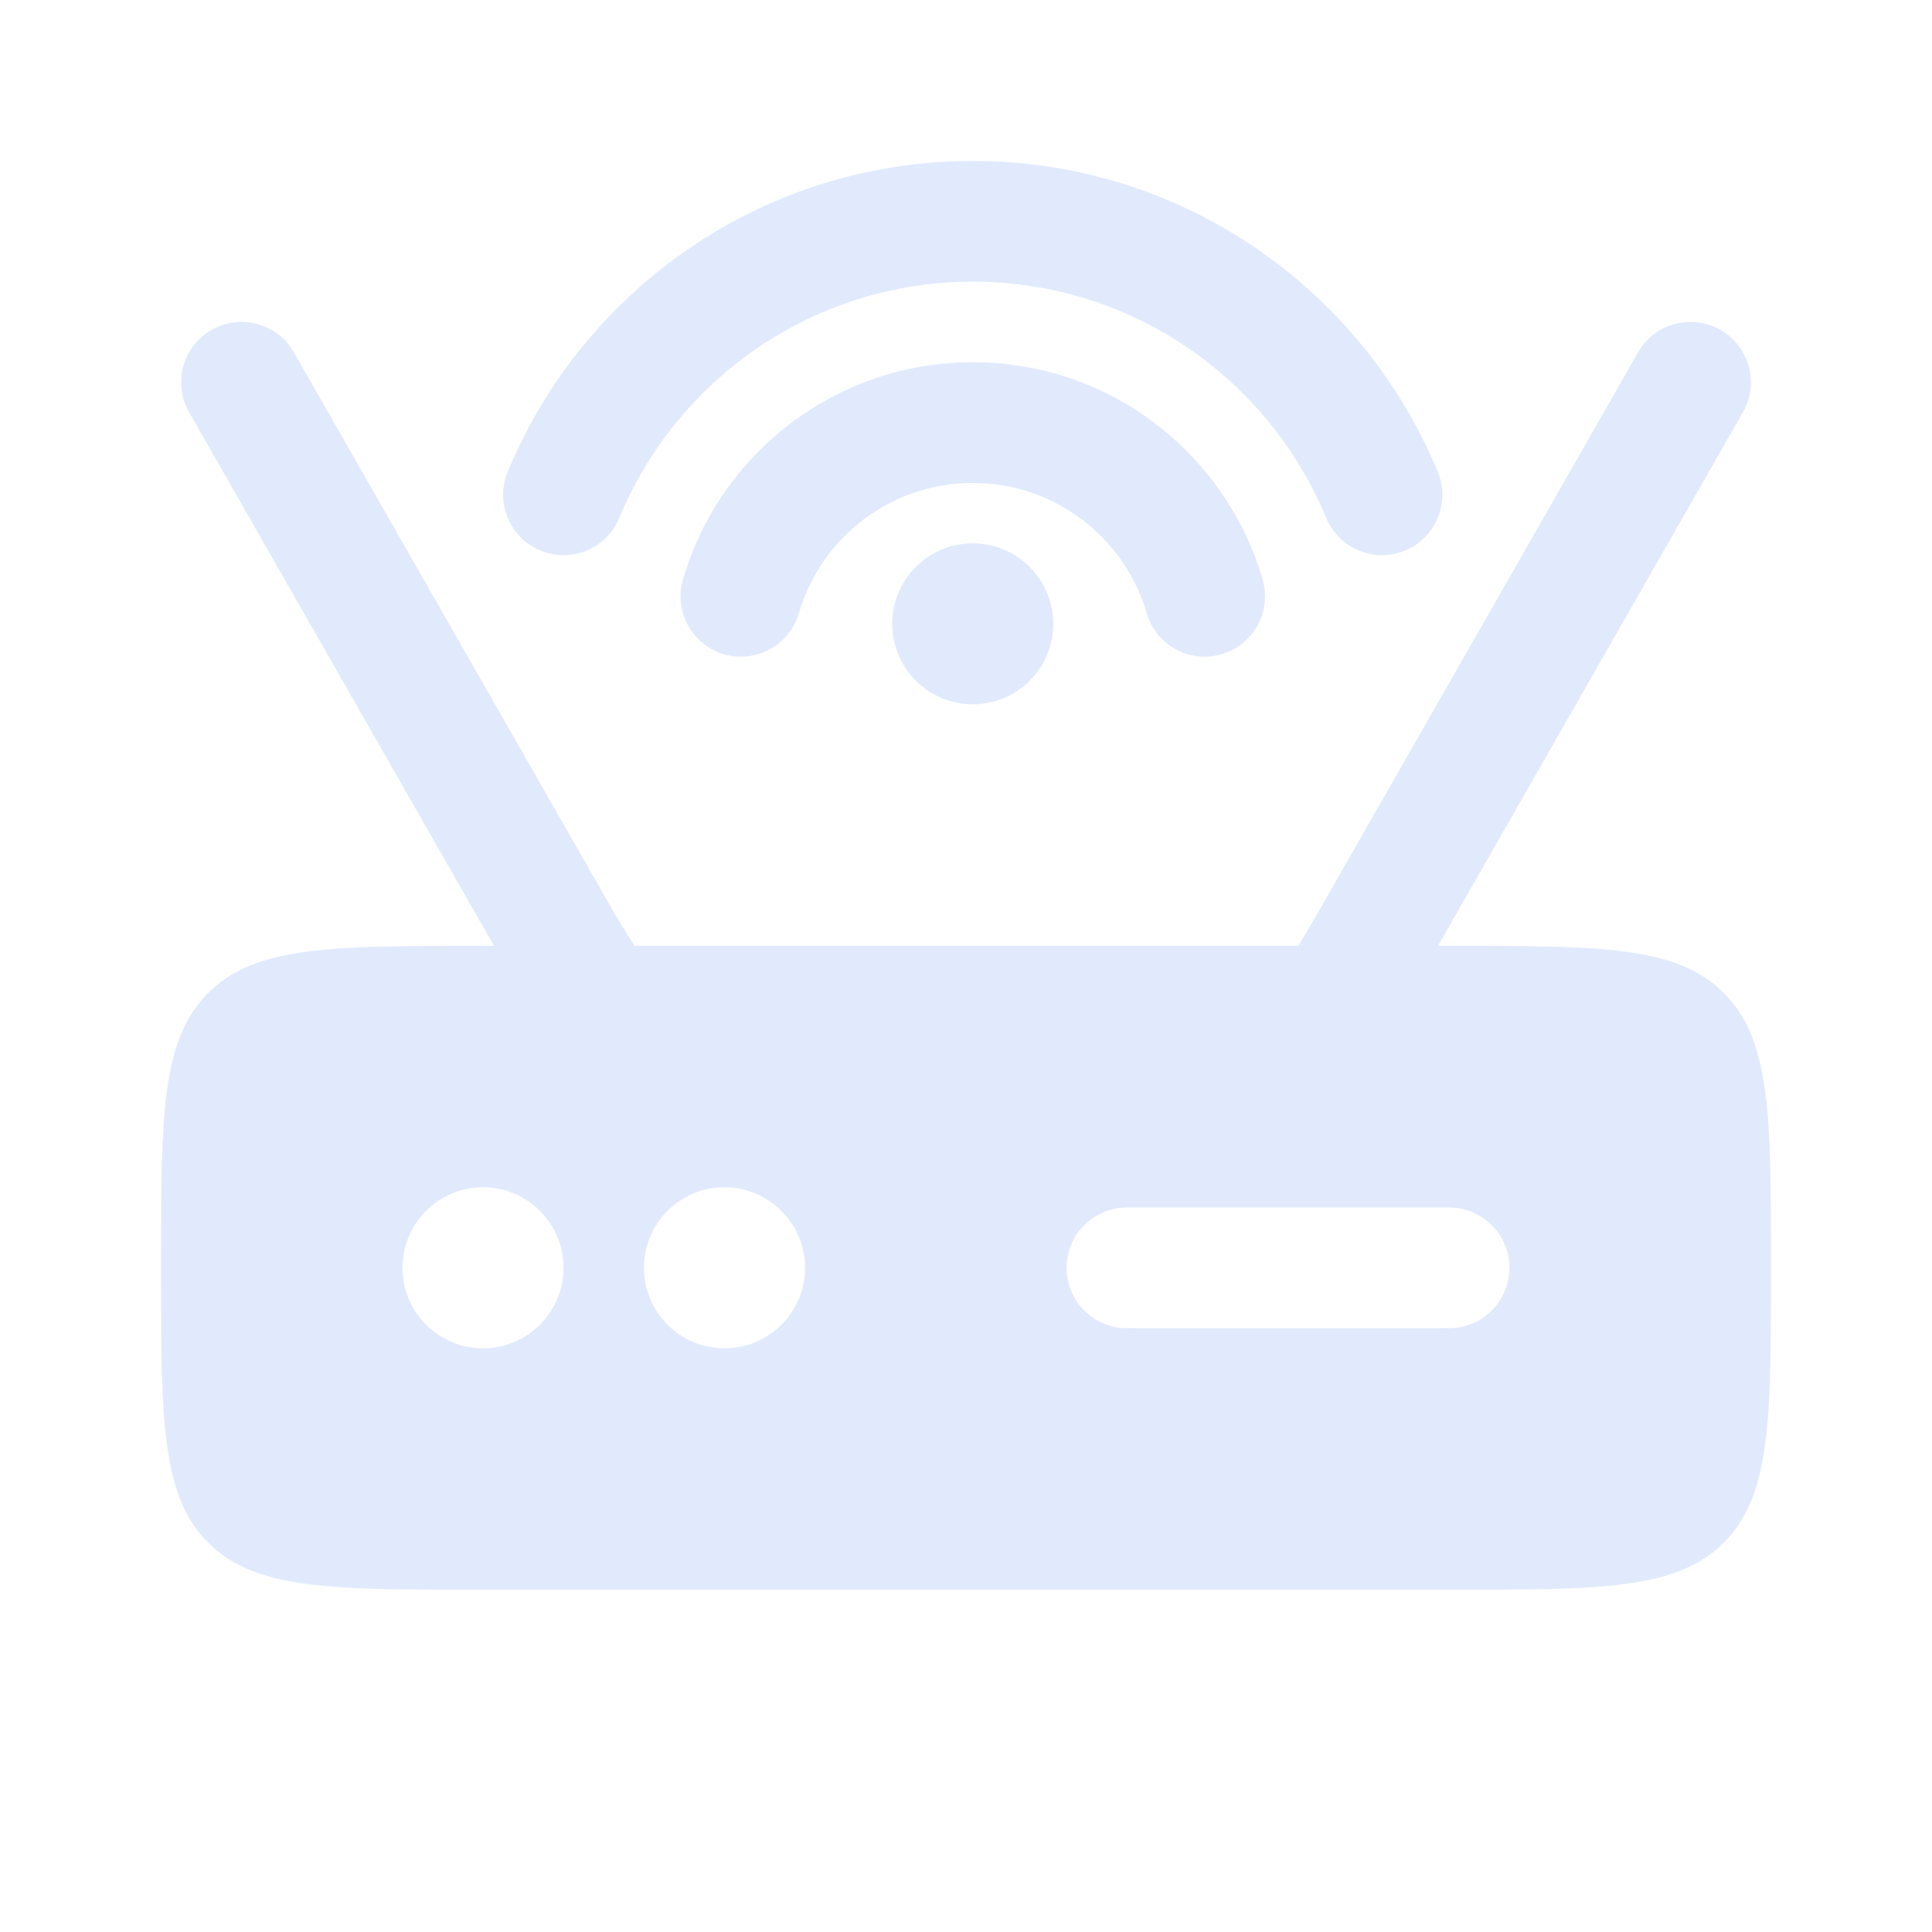 <svg width="40" height="40" viewBox="0 0 40 40" fill="none" xmlns="http://www.w3.org/2000/svg">
<path d="M20.14 5.832C16.841 5.832 14.011 7.849 12.822 10.722C12.558 11.36 11.826 11.663 11.189 11.399C10.551 11.134 10.248 10.403 10.512 9.765C12.075 5.991 15.795 3.332 20.14 3.332C24.484 3.332 28.204 5.991 29.767 9.765C30.031 10.403 29.729 11.134 29.091 11.399C28.453 11.663 27.722 11.36 27.457 10.722C26.268 7.849 23.438 5.832 20.14 5.832Z" fill="#E1EAFD"/>
<path d="M20.141 9.999C18.437 9.999 16.995 11.136 16.54 12.696C16.347 13.358 15.653 13.739 14.99 13.546C14.328 13.352 13.947 12.658 14.14 11.995C14.898 9.398 17.296 7.499 20.141 7.499C22.985 7.499 25.383 9.398 26.141 11.995C26.335 12.658 25.954 13.352 25.291 13.546C24.629 13.739 23.935 13.358 23.741 12.696C23.286 11.136 21.845 9.999 20.141 9.999Z" fill="#E1EAFD"/>
<path d="M21.807 12.915C21.807 13.836 21.06 14.582 20.14 14.582C19.219 14.582 18.473 13.836 18.473 12.915C18.473 11.995 19.219 11.249 20.14 11.249C21.06 11.249 21.807 11.995 21.807 12.915Z" fill="#E1EAFD"/>
<path fill-rule="evenodd" clip-rule="evenodd" d="M6.085 7.295C5.743 6.696 4.979 6.488 4.38 6.83C3.781 7.173 3.572 7.936 3.915 8.536L10.227 19.582H10C6.857 19.582 5.286 19.582 4.31 20.558C3.333 21.535 3.333 23.106 3.333 26.249C3.333 29.391 3.333 30.963 4.31 31.939C5.286 32.915 6.857 32.915 10 32.915H30C33.143 32.915 34.714 32.915 35.69 31.939C36.667 30.963 36.667 29.391 36.667 26.249C36.667 23.106 36.667 21.535 35.69 20.558C34.714 19.582 33.143 19.582 30 19.582H29.773L36.085 8.536C36.428 7.936 36.219 7.173 35.62 6.83C35.02 6.488 34.257 6.696 33.914 7.295L27.248 18.962L26.881 19.582H13.135L12.752 18.962L6.085 7.295ZM10 27.915C10.92 27.915 11.667 27.169 11.667 26.249C11.667 25.328 10.92 24.582 10 24.582C9.079 24.582 8.333 25.328 8.333 26.249C8.333 27.169 9.079 27.915 10 27.915ZM16.667 26.249C16.667 27.169 15.92 27.915 15 27.915C14.079 27.915 13.333 27.169 13.333 26.249C13.333 25.328 14.079 24.582 15 24.582C15.92 24.582 16.667 25.328 16.667 26.249ZM23.333 24.999C22.643 24.999 22.083 25.558 22.083 26.249C22.083 26.939 22.643 27.499 23.333 27.499H30C30.69 27.499 31.25 26.939 31.25 26.249C31.25 25.558 30.69 24.999 30 24.999H23.333Z" fill="#E1EAFD"/>
</svg>
